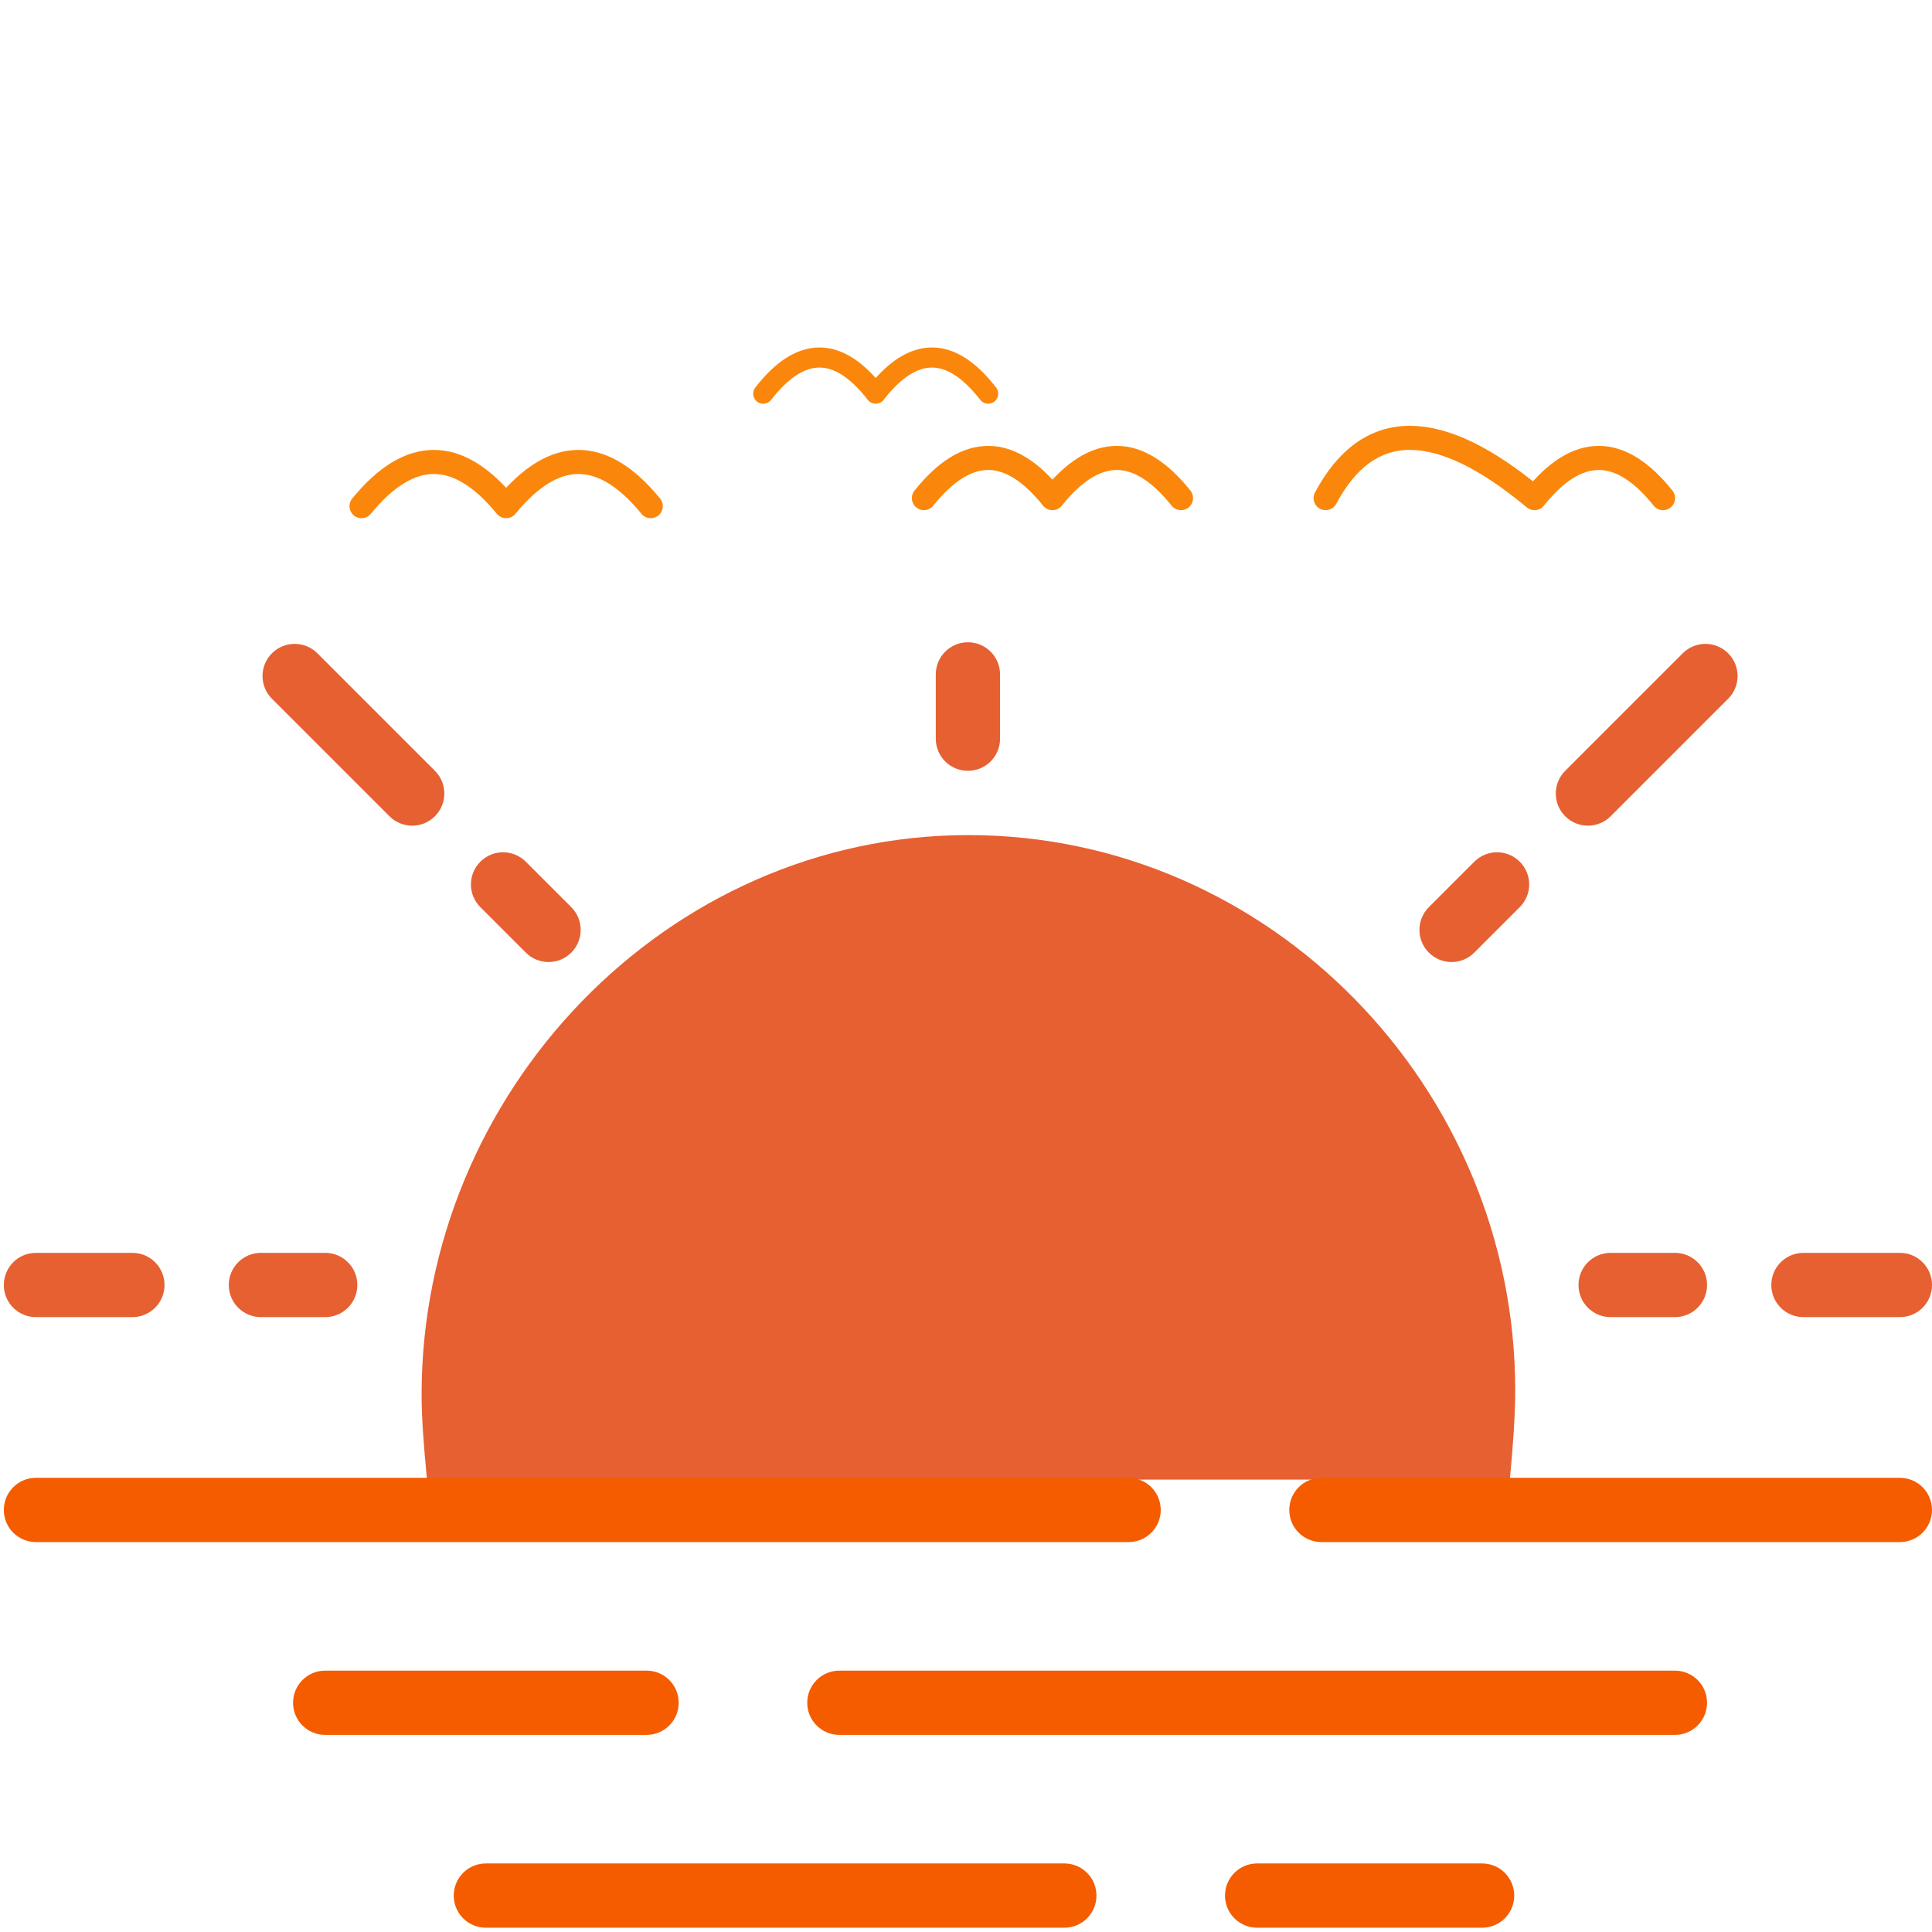 <?xml version="1.0" encoding="iso-8859-1"?>
<!-- Modified: clouds removed, simple bird silhouettes added -->
<svg version="1.1" id="Layer_1" xmlns="http://www.w3.org/2000/svg"
     xmlns:xlink="http://www.w3.org/1999/xlink" x="0px" y="0px"
     viewBox="0 0 480.954 480.954" style="enable-background:new 0 0 480.954 480.954;" xml:space="preserve">

  <!-- birds group: three simple stylized birds (stroke-only, easy to edit) -->
  <g id="birds" transform="translate(0,6)">
    <!-- left bird -->
    <path d="M90 120 q18 -22 36 0 q18 -22 36 0"
          fill="none" stroke="#FA870B" stroke-width="6" stroke-linecap="round" stroke-linejoin="round" />
    <!-- middle bird (smaller & slightly higher) -->
    <path d="M190 92 q14 -18 28 0 q14 -18 28 0"
          fill="none" stroke="#FA870B" stroke-width="5" stroke-linecap="round" stroke-linejoin="round" />
    <!-- right bird -->
    <path d="M230 118 q16 -20 32 0 q16 -20 32 0"
          fill="none" stroke="#FA870B" stroke-width="6" stroke-linecap="round" stroke-linejoin="round" />

     <path d="M330 118 q16 -30 52 0 q16 -20 32 0"
          fill="none" stroke="#FA870B" stroke-width="6" stroke-linecap="round" stroke-linejoin="round" />
  </g>

  <g>
    <path style="fill:#E66032;" d="M377.202,346.088c0-75.176-60.944-138.2-136.128-138.2s-136.12,64.056-136.12,139.24
      c0,6.144,0.552,12.888,1.336,21.2h269.568C376.65,360.016,377.202,352.232,377.202,346.088z"/>
   
    <path style="fill:#E66032;" d="M240.954,191.888c-4.424,0-8-3.576-8-8v-16c0-4.424,3.576-8,8-8c4.424,0,8,3.576,8,8v16
      C248.954,188.312,245.378,191.888,240.954,191.888z"/>
    <path style="fill:#E66032;" d="M395.298,205.544c-2.048,0-4.096-0.784-5.656-2.344c-3.128-3.128-3.128-8.184,0-11.312
      l29.256-29.256c3.128-3.128,8.184-3.128,11.312,0s3.128,8.184,0,11.312L400.954,203.2
      C399.394,204.76,397.346,205.544,395.298,205.544z"/>
    <path style="fill:#E66032;" d="M361.354,239.488c-2.048,0-4.096-0.784-5.656-2.344c-3.128-3.128-3.128-8.184,0-11.312l11.32-11.32
      c3.128-3.128,8.184-3.128,11.312,0s3.128,8.184,0,11.312l-11.32,11.32C365.45,238.712,363.402,239.488,361.354,239.488z"/>
    <path style="fill:#E66032;" d="M472.954,327.888h-24c-4.424,0-8-3.576-8-8s3.576-8,8-8h24c4.424,0,8,3.576,8,8
      S477.378,327.888,472.954,327.888z"/>
    <path style="fill:#E66032;" d="M416.954,327.888h-16c-4.424,0-8-3.576-8-8s3.576-8,8-8h16c4.424,0,8,3.576,8,8
      S421.378,327.888,416.954,327.888z"/>
    <path style="fill:#E66032;" d="M32.954,327.888h-24c-4.424,0-8-3.576-8-8s3.576-8,8-8h24c4.424,0,8,3.576,8,8
      S37.378,327.888,32.954,327.888z"/>
    <path style="fill:#E66032;" d="M80.954,327.888h-16c-4.424,0-8-3.576-8-8s3.576-8,8-8h16c4.424,0,8,3.576,8,8
      S85.378,327.888,80.954,327.888z"/>
    <path style="fill:#E66032;" d="M102.61,205.544c-2.048,0-4.096-0.784-5.656-2.344l-29.256-29.256
      c-3.128-3.128-3.128-8.184,0-11.312s8.184-3.128,11.312,0l29.256,29.256c3.128,3.128,3.128,8.184,0,11.312
      C106.706,204.76,104.658,205.544,102.61,205.544z"/>
    <path style="fill:#E66032;" d="M136.554,239.488c-2.048,0-4.096-0.784-5.656-2.344l-11.32-11.32c-3.128-3.128-3.128-8.184,0-11.312
      s8.184-3.128,11.312,0l11.32,11.32c3.128,3.128,3.128,8.184,0,11.312C140.65,238.712,138.602,239.488,136.554,239.488z"/>
  </g>

  <g>
    <path style="fill:#F55C00;" d="M280.954,383.888h-272c-4.424,0-8-3.576-8-8s3.576-8,8-8h272c4.424,0,8,3.576,8,8
      S285.378,383.888,280.954,383.888z"/>
    <path style="fill:#F55C00;" d="M472.954,383.888h-144c-4.424,0-8-3.576-8-8s3.576-8,8-8h144c4.424,0,8,3.576,8,8
      S477.378,383.888,472.954,383.888z"/>
    <path style="fill:#F55C00;" d="M416.954,431.888h-208c-4.424,0-8-3.576-8-8s3.576-8,8-8h208c4.424,0,8,3.576,8,8
      S421.378,431.888,416.954,431.888z"/>
    <path style="fill:#F55C00;" d="M160.954,431.888h-80c-4.424,0-8-3.576-8-8s3.576-8,8-8h80c4.424,0,8,3.576,8,8
      S165.378,431.888,160.954,431.888z"/>
    <path style="fill:#F55C00;" d="M368.954,479.888h-56c-4.424,0-8-3.576-8-8s3.576-8,8-8h56c4.424,0,8,3.576,8,8
      S373.378,479.888,368.954,479.888z"/>
    <path style="fill:#F55C00;" d="M264.954,479.888h-144c-4.424,0-8-3.576-8-8s3.576-8,8-8h144c4.424,0,8,3.576,8,8
      S269.378,479.888,264.954,479.888z"/>
  </g>
</svg>
